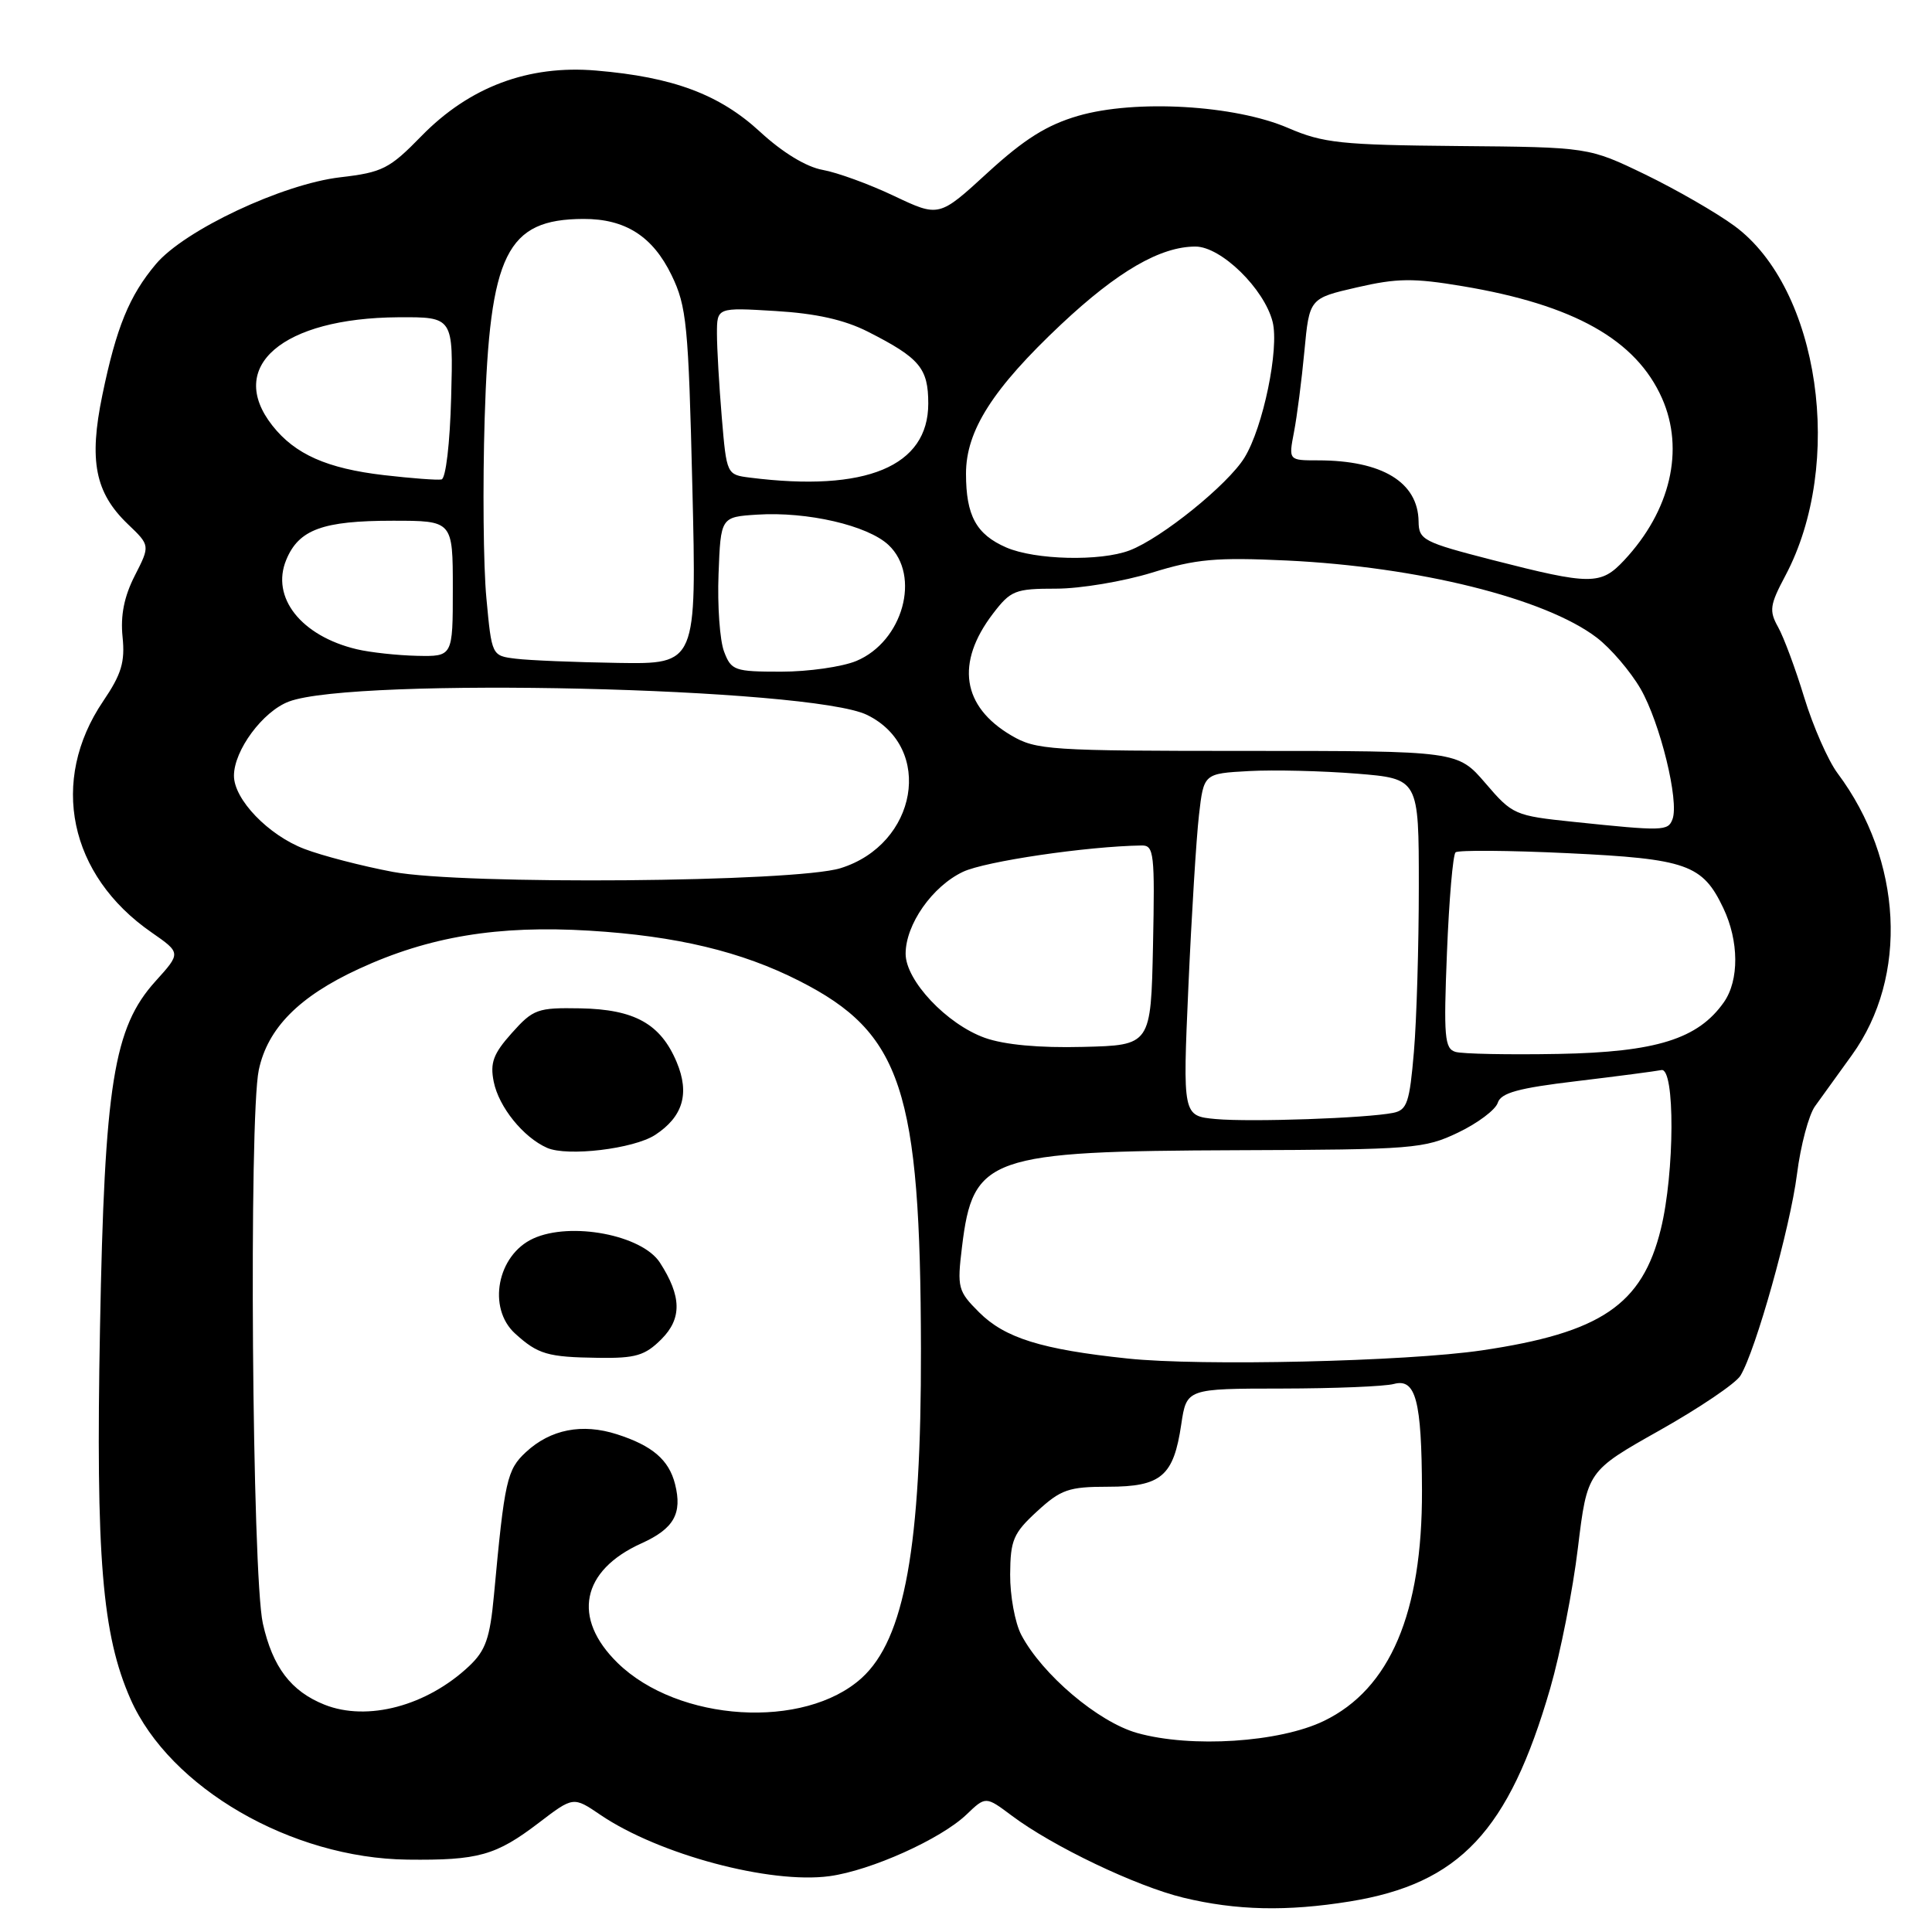<?xml version="1.0" encoding="UTF-8" standalone="no"?>
<!DOCTYPE svg PUBLIC "-//W3C//DTD SVG 1.1//EN" "http://www.w3.org/Graphics/SVG/1.1/DTD/svg11.dtd" >
<svg xmlns="http://www.w3.org/2000/svg" xmlns:xlink="http://www.w3.org/1999/xlink" version="1.1" viewBox="0 0 256 256">
 <g >
 <path fill="currentColor"
d=" M 178.87 251.95 C 193.40 249.59 199.92 242.65 205.41 223.72 C 206.75 219.09 208.41 210.71 209.08 205.11 C 210.32 194.93 210.32 194.93 219.91 189.53 C 225.18 186.56 230.01 183.30 230.62 182.28 C 232.64 178.96 237.21 162.66 238.11 155.58 C 238.59 151.78 239.67 147.73 240.50 146.58 C 241.33 145.44 243.53 142.39 245.39 139.80 C 252.90 129.39 252.11 113.99 243.48 102.45 C 242.23 100.77 240.25 96.27 239.08 92.45 C 237.92 88.63 236.35 84.41 235.60 83.08 C 234.40 80.93 234.51 80.15 236.56 76.30 C 244.46 61.44 241.10 38.24 229.83 29.94 C 227.45 28.19 222.12 25.12 218.00 23.12 C 210.50 19.50 210.50 19.50 193.19 19.35 C 177.69 19.21 175.33 18.96 170.69 16.96 C 163.62 13.91 150.43 13.15 142.86 15.35 C 138.71 16.56 135.73 18.43 130.88 22.87 C 124.43 28.79 124.43 28.79 118.46 25.96 C 115.18 24.40 110.92 22.85 109.00 22.51 C 106.83 22.12 103.69 20.21 100.72 17.47 C 95.34 12.51 89.21 10.21 79.00 9.35 C 70.02 8.58 62.21 11.51 55.85 18.02 C 51.61 22.37 50.68 22.84 45.10 23.49 C 37.44 24.38 24.45 30.49 20.66 34.99 C 17.13 39.18 15.41 43.39 13.56 52.36 C 11.76 61.06 12.60 65.29 16.94 69.45 C 19.90 72.28 19.90 72.28 17.86 76.28 C 16.45 79.04 15.95 81.55 16.24 84.39 C 16.58 87.72 16.10 89.33 13.67 92.91 C 6.52 103.47 9.13 115.97 20.08 123.55 C 23.99 126.27 23.99 126.27 20.60 130.02 C 15.05 136.17 13.85 143.64 13.25 176.00 C 12.68 206.38 13.53 216.61 17.30 225.15 C 22.50 236.90 38.60 246.23 54.00 246.41 C 63.38 246.52 65.71 245.87 71.41 241.52 C 75.97 238.04 75.97 238.04 79.56 240.48 C 87.30 245.73 102.04 249.67 109.92 248.60 C 115.41 247.85 124.66 243.69 128.06 240.44 C 130.61 238.00 130.61 238.00 134.06 240.58 C 139.48 244.65 150.54 249.93 156.79 251.45 C 163.81 253.15 170.53 253.30 178.87 251.95 Z  M 150.68 229.63 C 145.52 228.18 138.09 221.88 135.32 216.62 C 134.49 215.03 133.83 211.43 133.85 208.62 C 133.88 204.06 134.27 203.15 137.43 200.25 C 140.58 197.36 141.61 197.00 146.83 197.00 C 153.87 197.00 155.51 195.60 156.52 188.75 C 157.23 184.00 157.23 184.00 169.86 183.99 C 176.81 183.98 183.49 183.71 184.70 183.38 C 187.60 182.60 188.38 185.57 188.42 197.50 C 188.47 213.74 184.19 223.79 175.43 228.03 C 169.55 230.88 157.83 231.64 150.68 229.63 Z  M 43.00 225.88 C 38.55 224.10 36.13 220.91 34.83 215.12 C 33.40 208.73 32.96 148.06 34.29 141.78 C 35.46 136.25 39.62 132.04 47.53 128.39 C 56.83 124.09 65.98 122.58 78.13 123.32 C 89.63 124.02 98.26 126.08 105.92 129.98 C 119.49 136.87 121.97 144.38 122.03 178.76 C 122.08 204.96 119.87 217.18 114.17 222.35 C 106.58 229.22 89.87 228.19 81.84 220.35 C 75.76 214.41 77.02 208.10 85.00 204.50 C 89.29 202.56 90.43 200.56 89.45 196.66 C 88.64 193.44 86.45 191.56 81.75 190.05 C 77.14 188.57 72.95 189.39 69.69 192.41 C 67.17 194.75 66.86 196.12 65.45 211.38 C 64.92 217.08 64.35 218.70 62.16 220.77 C 56.55 226.05 48.69 228.14 43.00 225.88 Z  M 87.64 177.45 C 90.38 174.71 90.32 171.76 87.44 167.30 C 85.07 163.64 75.63 161.84 70.66 164.11 C 65.88 166.29 64.54 173.32 68.25 176.70 C 71.29 179.46 72.55 179.83 79.30 179.92 C 84.23 179.99 85.47 179.62 87.64 177.45 Z  M 86.80 150.39 C 90.49 147.98 91.41 144.91 89.67 140.75 C 87.54 135.67 84.10 133.74 76.88 133.61 C 71.23 133.51 70.65 133.71 67.82 136.88 C 65.36 139.63 64.92 140.83 65.42 143.33 C 66.09 146.68 69.34 150.71 72.50 152.10 C 75.20 153.28 83.96 152.23 86.80 150.39 Z  M 149.40 180.01 C 138.00 178.81 133.14 177.29 129.73 173.88 C 126.93 171.08 126.81 170.64 127.47 165.22 C 128.92 153.25 130.97 152.53 164.00 152.41 C 187.26 152.33 188.74 152.21 193.21 150.07 C 195.80 148.83 198.16 147.06 198.46 146.13 C 198.88 144.81 201.16 144.18 208.89 143.26 C 214.33 142.61 219.39 141.94 220.14 141.79 C 221.96 141.40 221.91 155.37 220.07 162.86 C 217.60 172.90 212.13 176.60 196.36 178.93 C 186.33 180.41 159.06 181.04 149.40 180.01 Z  M 161.10 148.28 C 156.71 147.87 156.71 147.87 157.47 130.69 C 157.89 121.23 158.52 111.03 158.87 108.00 C 159.50 102.50 159.50 102.50 165.50 102.17 C 168.80 101.99 175.21 102.15 179.75 102.51 C 188.00 103.18 188.00 103.18 188.00 117.44 C 188.00 125.28 187.71 135.15 187.35 139.37 C 186.78 146.09 186.45 147.09 184.60 147.46 C 181.06 148.17 165.76 148.70 161.10 148.28 Z  M 192.86 139.38 C 191.41 138.95 191.28 137.39 191.73 126.20 C 192.01 119.21 192.52 113.25 192.87 112.94 C 193.22 112.63 199.90 112.68 207.72 113.05 C 223.51 113.80 225.60 114.54 228.35 120.33 C 230.43 124.70 230.46 129.89 228.43 132.79 C 225.01 137.67 219.46 139.41 206.50 139.65 C 199.90 139.77 193.76 139.65 192.86 139.38 Z  M 130.50 137.52 C 125.45 135.71 120.00 129.93 120.00 126.38 C 120.00 122.49 123.53 117.45 127.60 115.52 C 130.54 114.13 144.01 112.14 151.28 112.03 C 152.91 112.00 153.03 113.10 152.78 125.25 C 152.50 138.50 152.50 138.50 143.50 138.72 C 137.68 138.87 133.09 138.44 130.50 137.52 Z  M 52.06 115.53 C 47.97 114.76 42.69 113.39 40.34 112.49 C 35.56 110.67 31.00 105.93 31.00 102.79 C 31.00 99.43 34.82 94.26 38.28 92.96 C 46.93 89.69 107.45 91.10 114.89 94.73 C 123.78 99.08 121.56 111.88 111.37 115.04 C 105.33 116.91 61.32 117.27 52.06 115.53 Z  M 208.50 108.90 C 200.70 108.09 200.41 107.96 196.83 103.78 C 193.15 99.50 193.15 99.50 165.33 99.50 C 139.05 99.50 137.30 99.39 134.00 97.45 C 127.47 93.61 126.60 87.84 131.56 81.33 C 133.93 78.23 134.50 78.00 139.95 78.00 C 143.16 78.00 148.87 77.04 152.64 75.88 C 158.48 74.07 161.13 73.83 170.50 74.27 C 187.93 75.10 204.75 79.28 211.58 84.49 C 213.44 85.91 216.05 88.97 217.39 91.28 C 219.98 95.79 222.53 106.18 221.61 108.56 C 221.02 110.12 220.40 110.14 208.50 108.90 Z  M 95.94 86.33 C 95.38 84.86 95.05 80.25 95.21 76.08 C 95.50 68.50 95.50 68.50 100.36 68.19 C 106.97 67.77 114.97 69.62 117.73 72.21 C 122.06 76.28 119.64 85.00 113.47 87.58 C 111.59 88.36 107.11 89.00 103.51 89.00 C 97.32 89.00 96.89 88.85 95.94 86.33 Z  M 68.33 87.28 C 65.16 86.89 65.16 86.89 64.45 79.26 C 64.05 75.07 63.95 64.35 64.22 55.45 C 64.88 33.60 67.13 29.05 77.30 29.01 C 82.86 28.99 86.49 31.31 88.99 36.47 C 90.99 40.60 91.22 43.02 91.74 64.50 C 92.31 88.00 92.31 88.00 81.90 87.84 C 76.18 87.75 70.07 87.50 68.33 87.28 Z  M 47.28 86.03 C 39.90 84.28 35.86 79.16 37.93 74.18 C 39.59 70.16 42.76 69.00 52.05 69.00 C 60.00 69.00 60.00 69.00 60.00 78.00 C 60.00 87.00 60.00 87.00 55.25 86.90 C 52.64 86.84 49.05 86.45 47.28 86.03 Z  M 197.75 74.20 C 188.58 71.84 188.00 71.54 187.97 69.10 C 187.90 63.89 183.14 61.00 174.63 61.00 C 170.74 61.00 170.74 61.00 171.46 57.25 C 171.86 55.19 172.48 50.36 172.84 46.52 C 173.50 39.53 173.50 39.53 179.80 38.08 C 185.12 36.85 187.30 36.83 193.80 37.92 C 208.56 40.39 216.79 45.02 220.23 52.78 C 223.24 59.59 221.35 67.68 215.20 74.25 C 212.11 77.55 210.79 77.54 197.75 74.20 Z  M 133.33 72.54 C 129.36 70.81 128.00 68.33 128.00 62.76 C 128.00 57.06 131.55 51.50 140.63 42.96 C 148.10 35.95 153.76 32.67 158.40 32.67 C 161.80 32.67 167.52 38.26 168.63 42.65 C 169.52 46.22 167.37 56.63 164.90 60.64 C 162.71 64.21 153.89 71.33 149.68 72.93 C 145.80 74.41 137.15 74.20 133.33 72.54 Z  M 50.89 62.96 C 43.33 62.08 39.09 60.20 36.09 56.39 C 29.93 48.56 37.41 42.14 52.78 42.04 C 60.07 42.00 60.07 42.00 59.78 52.67 C 59.62 58.75 59.07 63.42 58.50 63.53 C 57.95 63.64 54.52 63.38 50.89 62.96 Z  M 99.39 63.29 C 96.29 62.90 96.28 62.88 95.64 55.30 C 95.29 51.12 95.00 46.13 95.00 44.22 C 95.00 40.74 95.00 40.74 102.75 41.21 C 108.12 41.53 111.88 42.37 115.00 43.95 C 121.87 47.44 123.00 48.78 123.00 53.48 C 123.00 61.80 114.75 65.23 99.39 63.29 Z "/>
</g>
</svg>